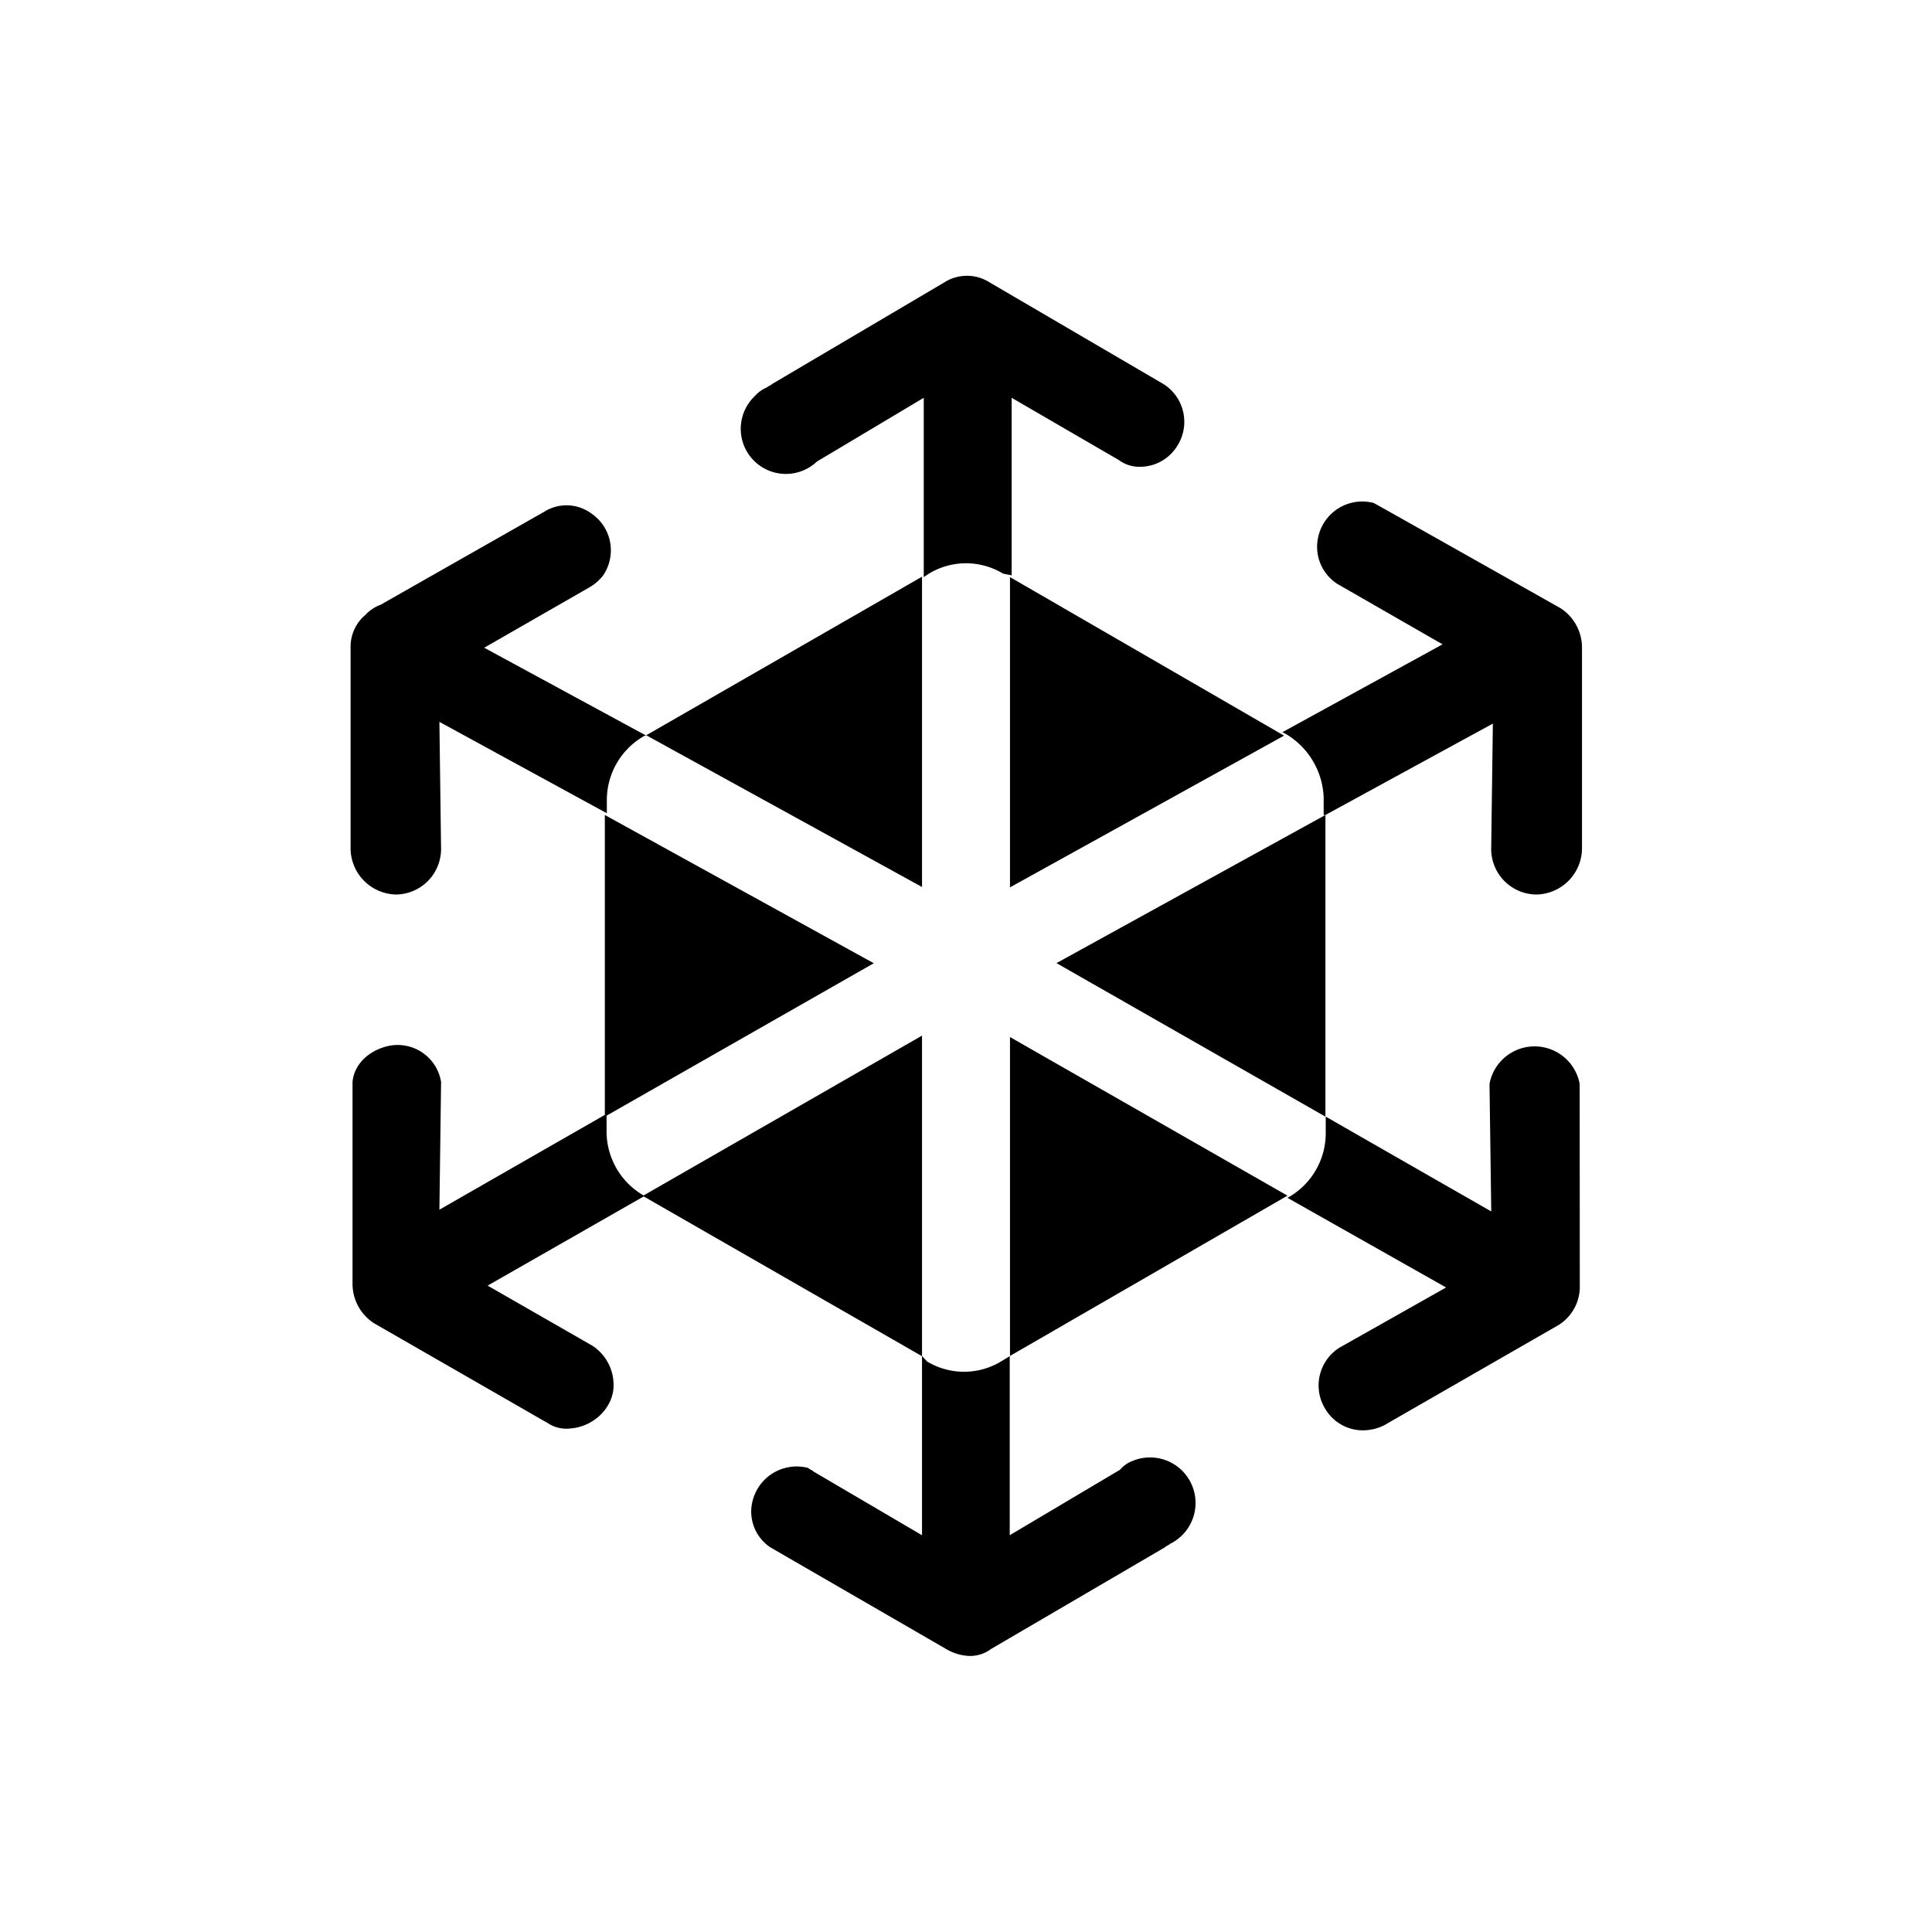 <svg viewBox="0 0 300 300" xmlns="http://www.w3.org/2000/svg">
  <path
    d="m155.75 89.07a11.1 11.1 0 0 0 -11.5 0l-.81.54v-27.84l-16.59 9.9a7 7 0 1 1 -9.64-10.17 5.12 5.12 0 0 1 1.87-1.34c.27-.26.54-.26.81-.53l26.76-15.79a6.53 6.53 0 0 1 7 0l27 15.79a6.93 6.93 0 0 1 2.14 9.63 6.78 6.78 0 0 1 -5.62 3.22 5.39 5.39 0 0 1 -3.48-1.07l-16.6-9.64v27.57zm-55.4 25.16-25.16-13.65 16.32-9.37a7.18 7.18 0 0 0 2.15-1.87 6.92 6.92 0 0 0 -1.88-9.64 6.49 6.49 0 0 0 -7.23-.26l-25.42 14.45a6.21 6.21 0 0 0 -2.41 1.61 6.43 6.43 0 0 0 -2.28 5.08v31.32a7.21 7.21 0 0 0 7.1 7 7.08 7.08 0 0 0 6.95-7l-.26-19.81 26 14.19v-1.88a11.47 11.47 0 0 1 5.89-10.17zm-6.43 58.89-25.69 14.72.26-19.84a6.83 6.83 0 0 0 -8-5.62c-2.93.58-5.48 2.68-5.75 5.62v31.32a7.28 7.28 0 0 0 3.35 6.16l27 15.52a5.22 5.22 0 0 0 3.48.81c3.75-.27 7-3.48 6.69-7.23a7.28 7.28 0 0 0 -3.21-5.58l-16.33-9.37 24.36-13.92a11.47 11.47 0 0 1 -5.89-10.17v-2.41zm111.89-46.57 26-14.19-.26 19.54a7.08 7.08 0 0 0 7 7 7.21 7.21 0 0 0 7.1-7v-31.32a7.27 7.27 0 0 0 -3.35-6.15s-28.46-16.07-29-16.33a7 7 0 0 0 -8.56 5.08 6.85 6.85 0 0 0 2.94 7.5l16.32 9.37-24.88 13.65.53.26a12 12 0 0 1 5.89 9.91v2.68zm-62.64 84v27.84l-16.86-9.9c-.27-.27-.53-.27-.8-.54a7.05 7.05 0 0 0 -8.57 4.82 6.67 6.67 0 0 0 2.68 7.5l27.3 15.79a7.65 7.65 0 0 0 3.48 1.07 5.39 5.39 0 0 0 3.48-1.07l27-15.79c.26-.27.53-.27.8-.54a7.07 7.07 0 0 0 -5.89-12.85 4.75 4.75 0 0 0 -1.87 1.34l-17.13 10.17v-27.8l-1.34.81a11.12 11.12 0 0 1 -11.51 0zm102.12-42.25a7.12 7.12 0 0 0 -14 0l.27 19.81-25.7-14.72v2.41a11.47 11.47 0 0 1 -5.94 10.2l24.63 13.92-16.55 9.34a6.93 6.93 0 0 0 -2.14 9.63 6.77 6.77 0 0 0 5.62 3.21 7.35 7.35 0 0 0 3.48-.8l27-15.52a7 7 0 0 0 3.35-6.16zm-39.48 5.09v-46.84l-41.76 23zm-106 12.31 43.36 24.89v-49.78zm99.58-71.47-42.56-24.62v48.18zm-105.47 12.32v46.84l41.76-23.82zm62.91 84 43.09-24.89-43.09-24.63zm-13.66-121-42.82 24.62 42.82 23.56z"
    fill="currentColor" /></svg>